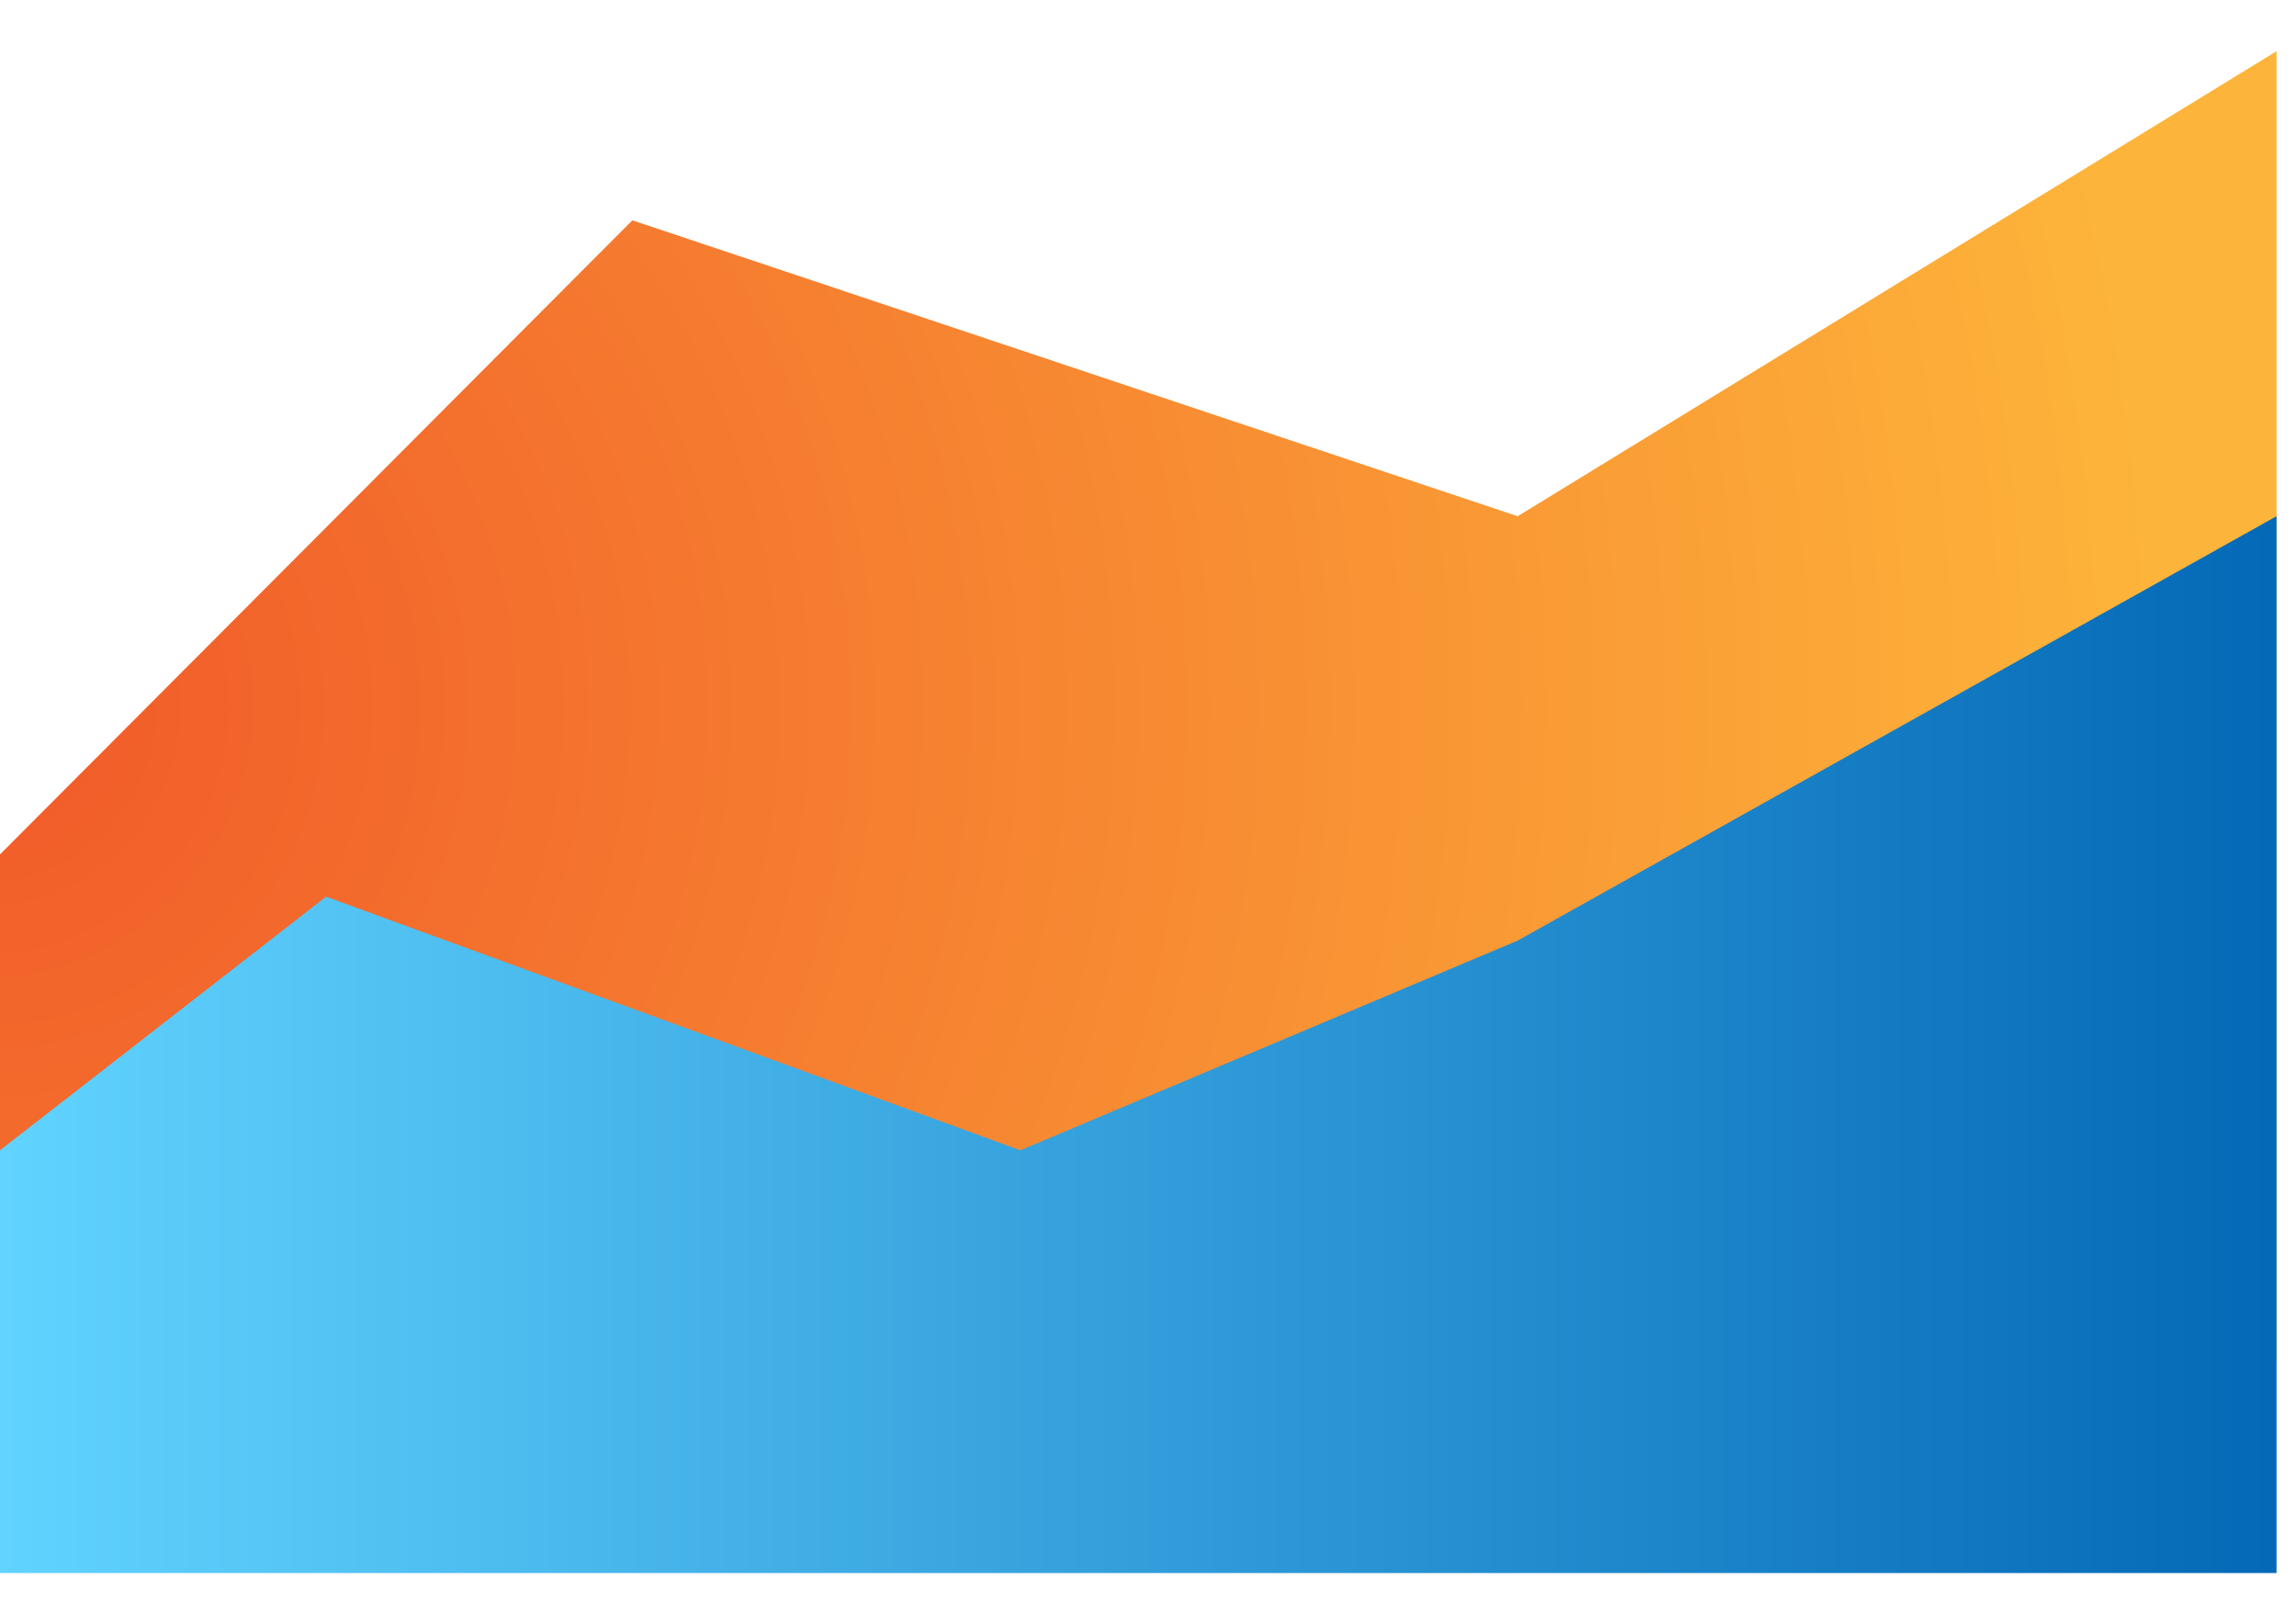 <?xml version="1.0" encoding="UTF-8" standalone="no"?>
<!DOCTYPE svg PUBLIC "-//W3C//DTD SVG 1.1//EN" "http://www.w3.org/Graphics/SVG/1.1/DTD/svg11.dtd">
<!-- Created with Vectornator (http://vectornator.io/) -->
<svg height="100%" stroke-miterlimit="10" style="fill-rule:nonzero;clip-rule:evenodd;stroke-linecap:round;stroke-linejoin:round;" version="1.1" viewBox="0 0 3370.82 2384.24" width="100%" xml:space="preserve" xmlns="http://www.w3.org/2000/svg" xmlns:vectornator="http://vectornator.io" xmlns:xlink="http://www.w3.org/1999/xlink">
<defs>
<radialGradient cx="0" cy="0" gradientTransform="matrix(3342.23 0 0 3342.23 6.82121e-13 1036.99)" gradientUnits="userSpaceOnUse" id="RadialGradient" r="1">
<stop offset="0.009" stop-color="#f15a29"/>
<stop offset="0.94" stop-color="#fdb43a"/>
</radialGradient>
<linearGradient gradientTransform="matrix(3342.23 0 0 3242.42 -6.82121e-13 1533.4)" gradientUnits="userSpaceOnUse" id="LinearGradient" x1="0" x2="1" y1="0" y2="0">
<stop offset="0" stop-color="#62d4ff"/>
<stop offset="1" stop-color="#0368b6"/>
</linearGradient>
</defs>
<g id="Layer-1" vectornator:layerName="Layer 1">
<g opacity="1" vectornator:layerName="Area Chart 1">
<path d="M3342.23 1998.77L0 1998.77L0 1254.17L928.398 323.409L2228.16 757.763L3342.23 75.207L3342.23 1998.77Z" fill="url(#RadialGradient)" fill-rule="nonzero" opacity="1" stroke="none" vectornator:layerName="path"/>
<path d="M3342.23 2309.03L6.82121e-13 2309.03L6.82121e-13 1688.52L478.745 1316.22L1498.06 1688.52L2228.16 1380.68L3342.23 757.763L3342.23 2309.03Z" fill="url(#LinearGradient)" fill-rule="nonzero" opacity="1" stroke="none" vectornator:layerName="path"/>
</g>
</g>
</svg>
